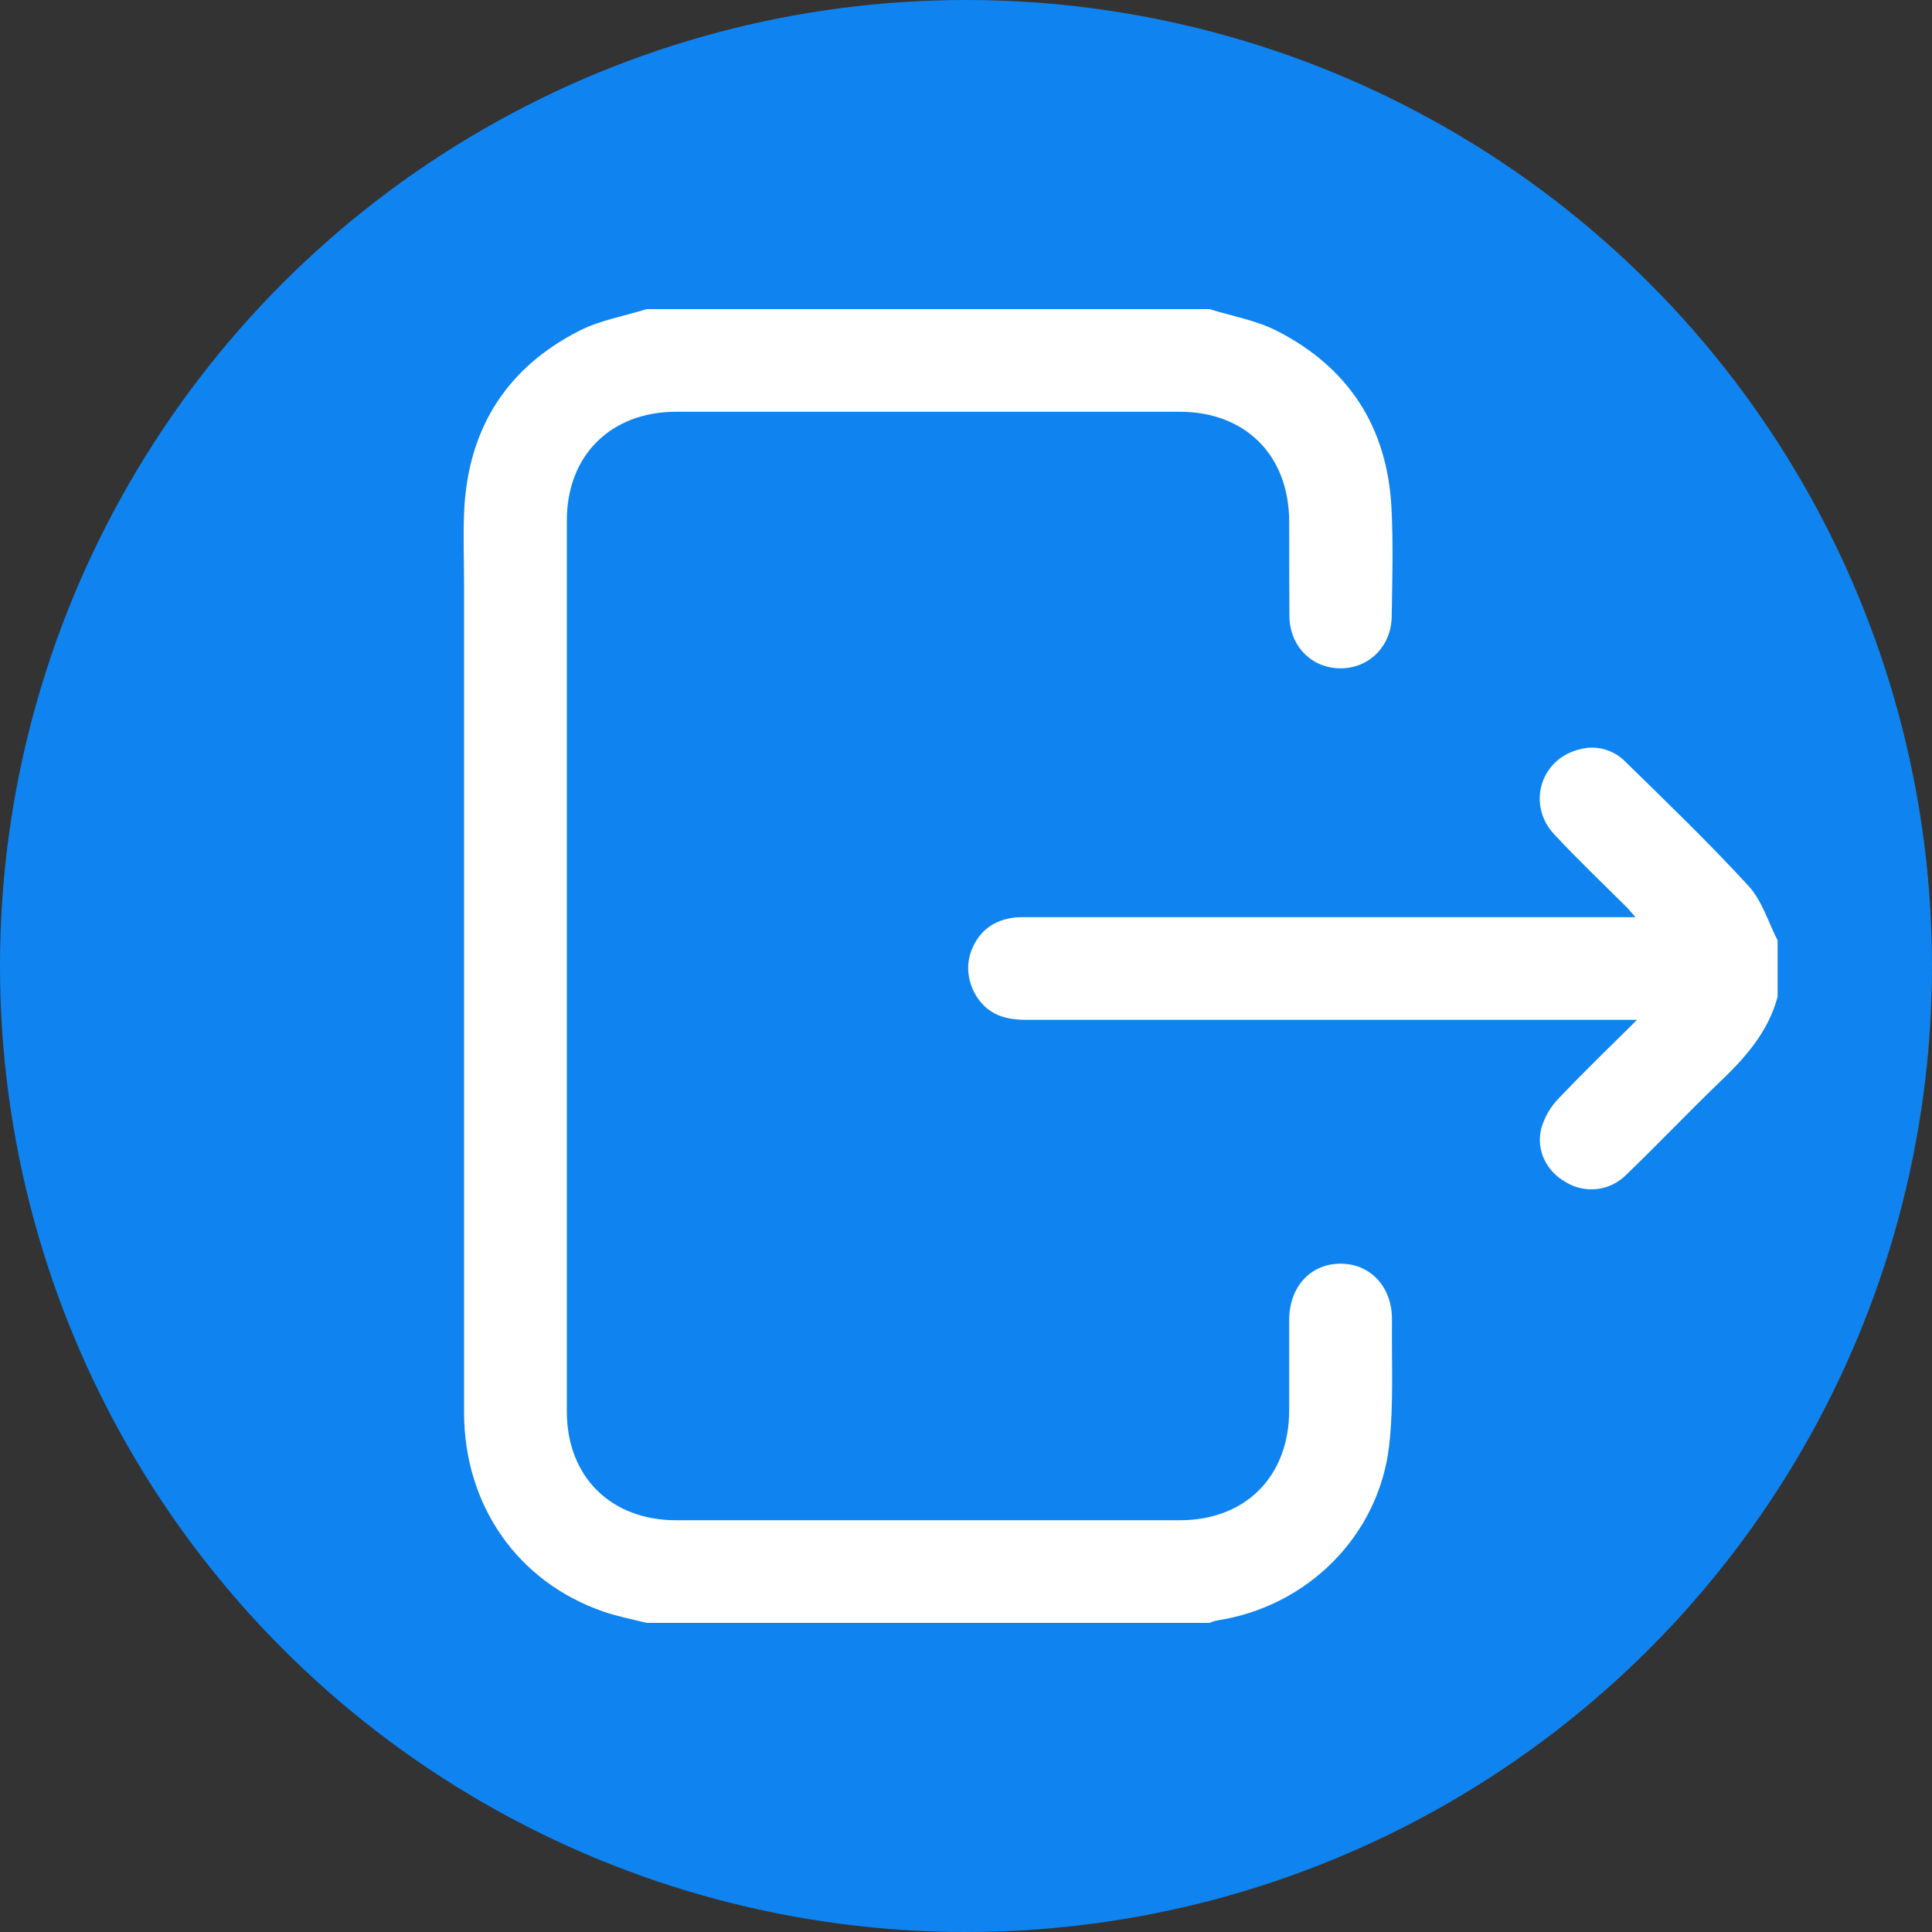 <svg width="25" height="25" viewBox="0 0 25 25" fill="none" xmlns="http://www.w3.org/2000/svg">
<rect x="0" y="0" width="25" height="25" fill="#333333" stroke="none"/>
<circle cx="12.5" cy="12.5" r="12.5" fill="#0F84F0"/>
<path d="M15.651 4C15.94 4.09 16.246 4.143 16.512 4.276C17.45 4.75 17.953 5.527 18.006 6.577C18.029 7.038 18.016 7.506 18.009 7.971C18.006 8.363 17.713 8.652 17.341 8.648C16.968 8.645 16.689 8.356 16.685 7.974C16.682 7.593 16.682 7.154 16.682 6.746C16.679 5.893 16.117 5.328 15.265 5.328H8.749C7.904 5.328 7.335 5.893 7.335 6.733V18.267C7.335 19.107 7.904 19.672 8.749 19.672H15.265C16.117 19.672 16.679 19.107 16.682 18.254V17.075C16.685 16.654 16.955 16.355 17.341 16.352C17.726 16.348 18.016 16.647 18.012 17.079C18.006 17.623 18.036 18.168 17.976 18.702C17.843 19.874 16.915 20.794 15.741 20.97C15.71 20.977 15.68 20.987 15.651 21H8.367C8.18 20.953 7.991 20.917 7.808 20.854C6.697 20.469 6.005 19.479 6.005 18.274V7.569C6.005 7.241 5.992 6.905 6.008 6.577C6.068 5.527 6.567 4.75 7.505 4.276C7.771 4.143 8.077 4.09 8.367 4H15.651Z" fill="white"/>
<path d="M23.002 12.898C22.879 13.36 22.573 13.699 22.237 14.017C21.834 14.406 21.449 14.811 21.046 15.199C20.946 15.301 20.814 15.367 20.673 15.385C20.531 15.403 20.387 15.373 20.265 15.299C20.012 15.159 19.872 14.884 19.945 14.598C19.988 14.451 20.067 14.316 20.175 14.207C20.491 13.875 20.82 13.556 21.183 13.197H13.286C13.067 13.197 12.864 13.157 12.711 12.991C12.558 12.825 12.471 12.553 12.571 12.297C12.671 12.042 12.864 11.902 13.136 11.872C13.203 11.866 13.27 11.869 13.336 11.869H21.163C21.113 11.813 21.086 11.776 21.053 11.743C20.74 11.431 20.418 11.125 20.115 10.8C19.749 10.412 19.935 9.811 20.451 9.694C20.553 9.667 20.662 9.668 20.764 9.697C20.866 9.726 20.959 9.781 21.033 9.857C21.572 10.385 22.114 10.906 22.623 11.461C22.799 11.65 22.879 11.929 23.002 12.168V12.898Z" fill="white"/>
</svg>
